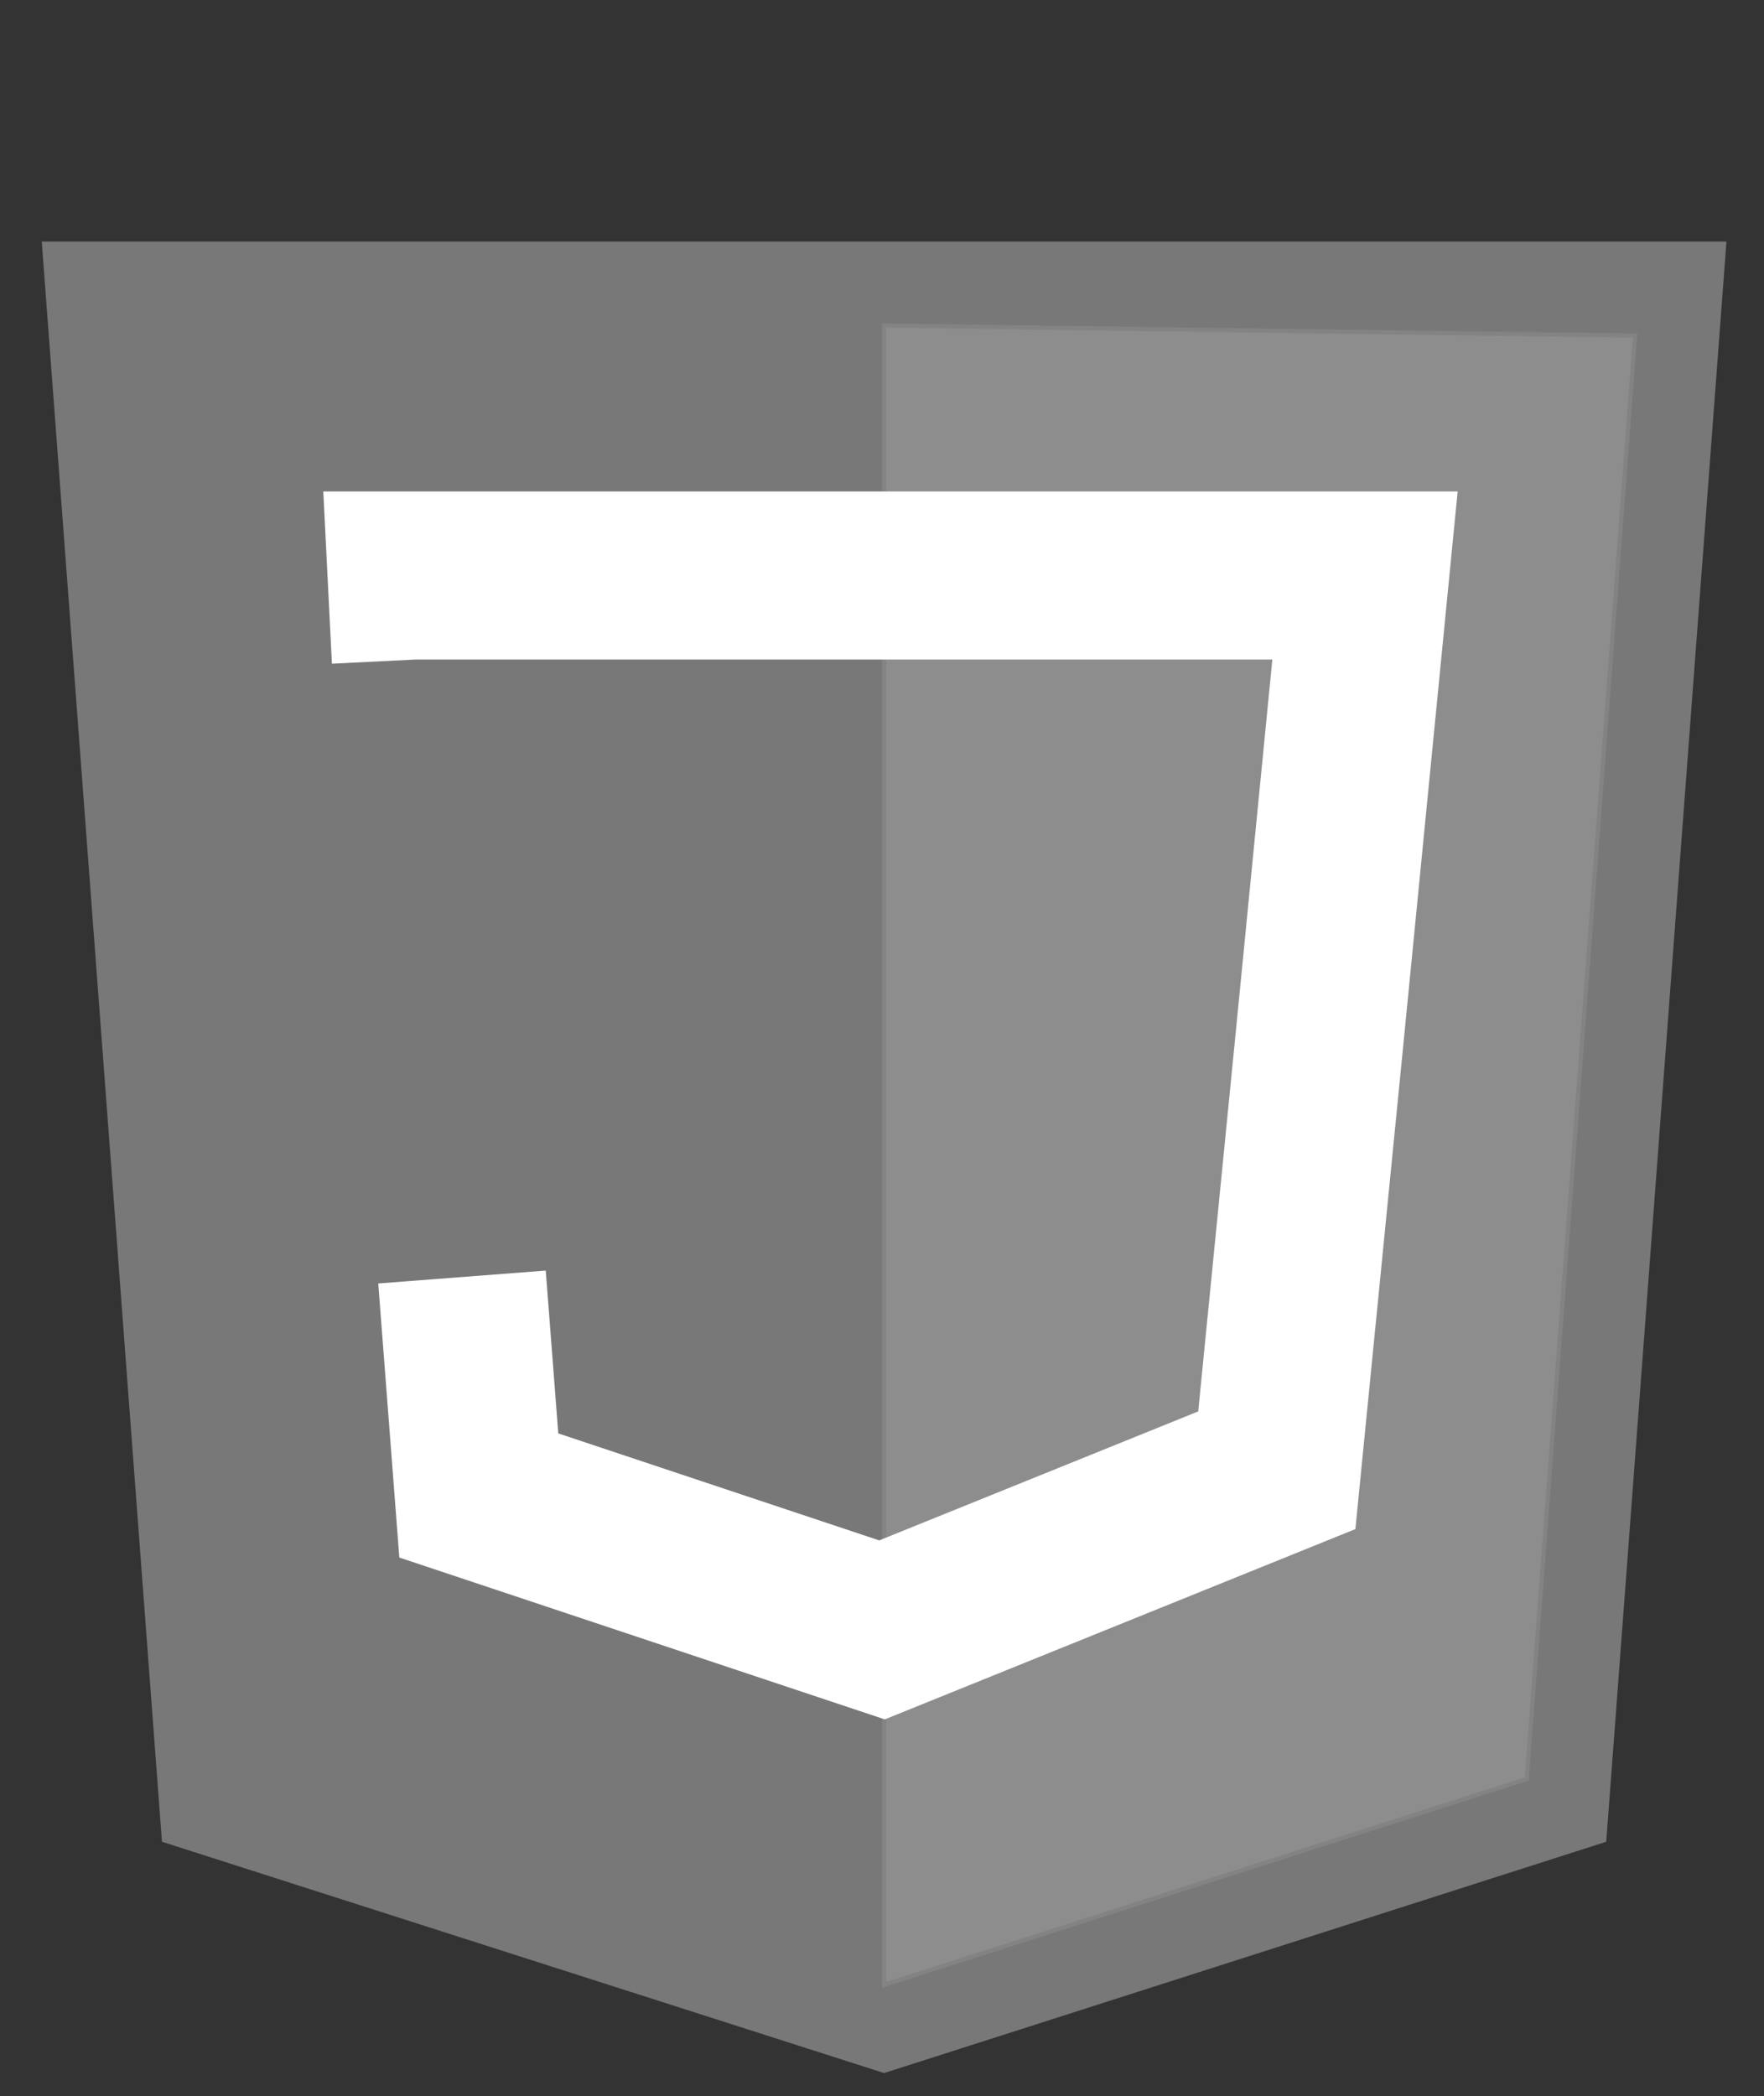 <svg version="1.1" id="Layer_1" xmlns="http://www.w3.org/2000/svg" xmlns:xlink="http://www.w3.org/1999/xlink" x="0px" y="0px"
	 viewBox="0 0 420 499" style="enable-background:new 0 0 420 499;" xml:space="preserve">
<rect x="0" y="0" width="420" height="499" fill="#333333" stroke="none"/>
<style type="text/css">
	.st0{fill:none;stroke:#787878;stroke-width:40;stroke-miterlimit:10;}
	.st1{fill:#787878;stroke:#787878;stroke-miterlimit:10;}
	.st2{fill:#8D8D8D;stroke:#838383;stroke-miterlimit:10;}
	.st3{fill:none;stroke:#FFFFFF;stroke-width:40;stroke-miterlimit:10;}
</style>
<g>
	<g>
		<polygon class="st0" points="228,77.5 193,77.5 31.5,77.5 57.5,423.5 210.5,472.5 363.5,423.5 389.5,77.5 		"/>
		<polygon class="st1" points="210.5,472.5 210.5,77.5 31.7,79.9 57.5,423.5 		"/>
		<polygon class="st2" points="210.5,472.5 210.5,77.5 389.3,79.9 363.5,423.5 		"/>
	</g>
	<polyline class="st3" points="110,304 114,356 210,388 304,350 314,249 314,249 325,137 98,137 99,157 	"/>
</g>
</svg>
